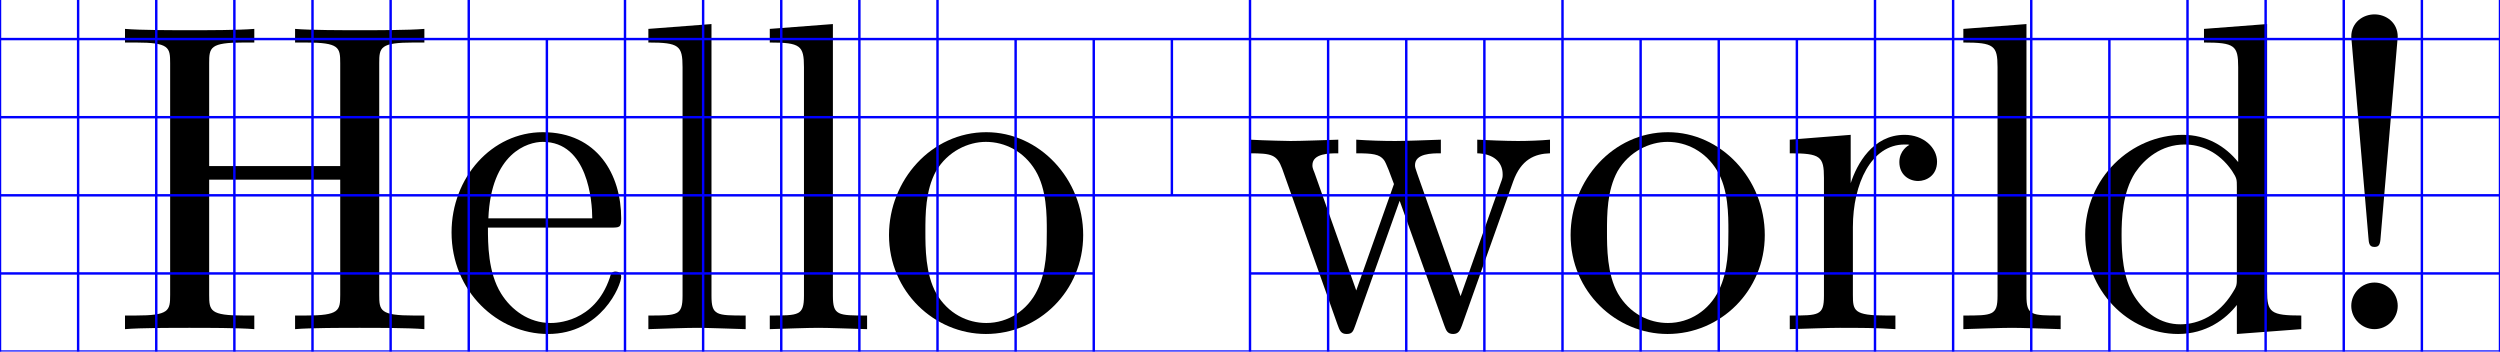 <?xml version="1.0" standalone="no"?>
<svg
    xmlns:xlink="http://www.w3.org/1999/xlink"
    xmlns:dc="http://purl.org/dc/elements/1.1/"
    xmlns:cc="http://creativecommons.org/ns#"
    xmlns:rdf="http://www.w3.org/1999/02/22-rdf-syntax-ns#"
    xmlns:svg="http://www.w3.org/2000/svg"
    xmlns="http://www.w3.org/2000/svg"
    version="1.1"
    viewBox="0 0 512 72">
<defs>
</defs>
<g transform="translate(0, 72) scale(1, -1)">
<path id="p1" fill="rgb(0,0,0)" d="M 77.666 59.061 C 77.666 62.302 77.846 63.292 84.758 63.292 84.758 63.292 84.758 63.292 84.758 63.292 L 86.913 63.292 86.913 66.083 C 83.771 65.813 77.128 65.813 73.716 65.813 73.716 65.813 73.716 65.813 73.716 65.813 70.305 65.813 63.572 65.813 60.431 66.083 L 60.431 63.292 62.585 63.292 C 69.497 63.292 69.677 62.302 69.677 59.061 L 69.677 37.993 42.836 37.993 42.836 59.061 C 42.836 62.302 43.015 63.292 49.927 63.292 49.927 63.292 49.927 63.292 49.927 63.292 L 52.082 63.292 52.082 66.083 C 48.94 65.813 42.297 65.813 38.886 65.813 38.886 65.813 38.886 65.813 38.886 65.813 35.475 65.813 28.742 65.813 25.6 66.083 L 25.6 63.292 27.754 63.292 C 34.667 63.292 34.846 62.302 34.846 59.061 L 34.846 11.613 C 34.846 8.372 34.667 7.381 27.754 7.381 L 25.6 7.381 25.6 4.59 C 28.742 4.86 35.385 4.86 38.796 4.86 42.207 4.86 48.94 4.86 52.082 4.59 L 52.082 7.381 49.927 7.381 C 43.015 7.381 42.836 8.372 42.836 11.613 42.836 11.613 42.836 11.613 42.836 11.613 L 42.836 35.202 69.677 35.202 69.677 11.613 C 69.677 8.372 69.497 7.381 62.585 7.381 L 60.431 7.381 60.431 4.59 C 63.572 4.86 70.215 4.86 73.627 4.86 77.038 4.86 83.771 4.86 86.913 4.59 L 86.913 7.381 84.758 7.381 C 77.846 7.381 77.666 8.372 77.666 11.613 77.666 11.613 77.666 11.613 77.666 11.613 L 77.666 59.061 Z "/>
<path id="p2" fill="rgb(0,0,0)" d="M 100.019 27.279 C 100.557 40.694 108.098 42.945 111.15 42.945 120.397 42.945 121.294 30.79 121.294 27.279 L 100.019 27.279 Z M 99.929 25.388 L 124.975 25.388 C 126.95 25.388 127.219 25.388 127.219 27.279 127.219 36.192 122.371 44.926 111.15 44.926 100.737 44.926 92.478 35.652 92.478 24.398 92.478 24.398 92.478 24.398 92.478 24.398 92.478 12.333 101.904 3.6 112.228 3.6 123.179 3.6 127.219 13.594 127.219 15.304 127.219 16.205 126.501 16.385 126.052 16.385 125.244 16.385 125.065 15.845 124.885 15.124 121.743 5.851 113.664 5.851 112.766 5.851 108.278 5.851 104.687 8.552 102.622 11.883 99.929 16.205 99.929 22.147 99.929 25.388 Z "/>
<path id="p3" fill="rgb(0,0,0)" d="M 145.712 67.074 L 132.785 66.083 132.785 63.292 C 139.069 63.292 139.787 62.662 139.787 58.251 139.787 58.251 139.787 58.251 139.787 58.251 L 139.787 11.433 C 139.787 7.381 138.799 7.381 132.785 7.381 L 132.785 4.59 C 135.747 4.68 140.505 4.86 142.749 4.86 144.993 4.86 149.392 4.68 152.714 4.59 L 152.714 7.381 C 146.699 7.381 145.712 7.381 145.712 11.433 L 145.712 67.074 Z "/>
<path id="p4" fill="rgb(0,0,0)" d="M 170.578 67.074 L 157.651 66.083 157.651 63.292 C 163.935 63.292 164.653 62.662 164.653 58.251 L 164.653 11.433 C 164.653 7.381 163.665 7.381 157.651 7.381 L 157.651 4.59 C 160.613 4.68 165.371 4.86 167.615 4.86 169.86 4.86 174.258 4.68 177.58 4.59 L 177.58 7.381 C 171.565 7.381 170.578 7.381 170.578 11.433 170.578 11.433 170.578 11.433 170.578 11.433 L 170.578 67.074 Z "/>
<path id="p5" fill="rgb(0,0,0)" d="M 221.836 23.858 C 221.836 35.382 212.859 44.926 201.997 44.926 190.776 44.926 182.068 35.112 182.068 23.858 182.068 12.243 191.404 3.6 201.907 3.6 212.769 3.6 221.836 12.423 221.836 23.858 Z M 201.997 5.851 C 198.137 5.851 194.187 7.742 191.763 11.883 189.519 15.845 189.519 21.337 189.519 24.578 189.519 24.578 189.519 24.578 189.519 24.578 189.519 28.089 189.519 32.951 191.673 36.913 194.097 41.054 198.316 42.945 201.907 42.945 205.857 42.945 209.717 40.964 212.051 37.093 214.385 33.221 214.385 27.999 214.385 24.578 214.385 24.578 214.385 24.578 214.385 24.578 214.385 21.337 214.385 16.475 212.41 12.513 210.435 8.462 206.485 5.851 201.997 5.851 Z "/>
<path id="p6" fill="rgb(0,0,0)" d="M 309.9 34.842 C 311.516 39.343 314.299 40.514 317.441 40.604 L 317.441 43.395 C 315.466 43.215 312.862 43.125 310.887 43.125 308.284 43.125 304.244 43.305 302.539 43.395 L 302.539 40.604 C 305.77 40.514 307.745 38.893 307.745 36.282 307.745 35.742 307.745 35.562 307.297 34.392 L 299.128 11.343 290.24 36.462 C 289.881 37.543 289.792 37.723 289.792 38.173 289.792 40.604 293.293 40.604 295.088 40.604 L 295.088 43.395 C 292.485 43.305 287.906 43.125 285.752 43.125 283.059 43.125 280.455 43.215 277.762 43.395 L 277.762 40.604 C 281.084 40.604 282.52 40.424 283.418 39.253 283.867 38.713 284.854 36.012 285.483 34.302 L 277.762 12.513 269.234 36.552 C 268.785 37.633 268.785 37.813 268.785 38.173 268.785 40.604 272.286 40.604 274.082 40.604 L 274.082 43.395 C 271.389 43.305 266.362 43.125 264.297 43.125 263.938 43.125 259.18 43.215 255.948 43.395 L 255.948 40.604 C 260.437 40.604 261.514 40.334 262.591 37.453 L 273.902 5.581 C 274.351 4.32 274.62 3.6 275.787 3.6 276.954 3.6 277.134 4.14 277.583 5.401 L 286.65 30.88 295.806 5.311 C 296.165 4.32 296.434 3.6 297.601 3.6 298.768 3.6 299.038 4.41 299.397 5.311 L 309.9 34.842 Z "/>
<path id="p7" fill="rgb(0,0,0)" d="M 361.428 23.858 C 361.428 35.382 352.451 44.926 341.589 44.926 330.367 44.926 321.66 35.112 321.66 23.858 321.66 23.858 321.66 23.858 321.66 23.858 321.66 12.243 330.996 3.6 341.499 3.6 352.361 3.6 361.428 12.423 361.428 23.858 Z M 341.589 5.851 C 337.728 5.851 333.779 7.742 331.355 11.883 329.111 15.845 329.111 21.337 329.111 24.578 329.111 24.578 329.111 24.578 329.111 24.578 329.111 28.089 329.111 32.951 331.265 36.913 333.689 41.054 337.908 42.945 341.499 42.945 345.449 42.945 349.309 40.964 351.643 37.093 353.977 33.221 353.977 27.999 353.977 24.578 353.977 21.337 353.977 16.475 352.002 12.513 350.027 8.462 346.077 5.851 341.589 5.851 Z "/>
<path id="p8" fill="rgb(0,0,0)" d="M 379.022 34.482 L 379.022 44.385 366.544 43.395 366.544 40.604 C 372.828 40.604 373.546 39.974 373.546 35.562 373.546 35.562 373.546 35.562 373.546 35.562 L 373.546 11.433 C 373.546 7.381 372.559 7.381 366.544 7.381 L 366.544 4.59 C 370.045 4.68 374.265 4.86 376.778 4.86 380.369 4.86 384.588 4.86 388.179 4.59 L 388.179 7.381 386.294 7.381 C 379.651 7.381 379.471 8.372 379.471 11.613 L 379.471 25.478 C 379.471 34.392 383.242 42.405 390.064 42.405 390.692 42.405 390.872 42.405 391.051 42.315 390.782 42.225 388.987 41.144 388.987 38.803 388.987 38.803 388.987 38.803 388.987 38.803 388.987 36.282 390.872 34.932 392.847 34.932 394.463 34.932 396.707 36.012 396.707 38.893 396.707 41.774 393.924 44.385 390.064 44.385 383.511 44.385 380.279 38.353 379.022 34.482 Z "/>
<path id="p9" fill="rgb(0,0,0)" d="M 415.02 67.074 L 402.093 66.083 402.093 63.292 C 408.377 63.292 409.095 62.662 409.095 58.251 409.095 58.251 409.095 58.251 409.095 58.251 L 409.095 11.433 C 409.095 7.381 408.108 7.381 402.093 7.381 L 402.093 4.59 C 405.056 4.68 409.813 4.86 412.058 4.86 414.302 4.86 418.7 4.68 422.022 4.59 L 422.022 7.381 C 416.007 7.381 415.02 7.381 415.02 11.433 L 415.02 67.074 Z "/>
<path id="p10" fill="rgb(0,0,0)" d="M 458.109 9.542 L 458.109 3.6 471.305 4.59 471.305 7.381 C 465.022 7.381 464.303 8.012 464.303 12.423 464.303 12.423 464.303 12.423 464.303 12.423 L 464.303 67.074 451.377 66.083 451.377 63.292 C 457.66 63.292 458.379 62.662 458.379 58.251 458.379 58.251 458.379 58.251 458.379 58.251 L 458.379 38.803 C 455.775 42.044 451.915 44.385 447.068 44.385 436.475 44.385 427.049 35.562 427.049 23.948 427.049 23.948 427.049 23.948 427.049 23.948 427.049 12.513 435.846 3.6 446.08 3.6 451.825 3.6 455.865 6.661 458.109 9.542 Z M 458.109 33.671 L 458.109 15.214 C 458.109 13.594 458.109 13.414 457.122 11.883 454.429 7.561 450.389 5.581 446.529 5.581 442.489 5.581 439.258 7.922 437.103 11.343 434.769 15.034 434.5 20.166 434.5 23.858 434.5 23.858 434.5 23.858 434.5 23.858 434.5 27.189 434.679 32.591 437.283 36.642 439.168 39.433 442.579 42.405 447.427 42.405 450.569 42.405 454.339 41.054 457.122 37.003 458.109 35.472 458.109 35.292 458.109 33.671 458.109 33.671 458.109 33.671 458.109 33.671 Z "/>
<path id="p11" fill="rgb(0,0,0)" d="M 487.554 23.407 L 491.055 64.463 C 491.055 67.434 488.631 69.055 486.297 69.055 483.963 69.055 481.539 67.434 481.539 64.463 481.539 64.463 481.539 64.463 481.539 64.463 L 485.04 23.497 C 485.13 22.147 485.22 21.427 486.297 21.427 487.195 21.427 487.464 21.877 487.554 23.407 Z M 491.055 9.362 C 491.055 11.973 488.9 14.134 486.297 14.134 483.694 14.134 481.539 11.973 481.539 9.362 481.539 9.362 481.539 9.362 481.539 9.362 481.539 6.751 483.694 4.59 486.297 4.59 488.9 4.59 491.055 6.751 491.055 9.362 Z "/>
<path id="p12" fill="rgb(0,0,255)" d="M 0 -0.25 L 512 -0.25 512 0.25 0 0.25 Z "/>
<path id="p13" fill="rgb(0,0,255)" d="M 0 511.75 L 512 511.75 512 512.25 0 512.25 Z "/>
<path id="p14" fill="rgb(0,0,255)" d="M -0.25 0 L -0.25 512 0.25 512 0.25 0 Z "/>
<path id="p15" fill="rgb(0,0,255)" d="M 511.75 0 L 511.75 512 512.25 512 512.25 0 Z "/>
<path id="p16" fill="rgb(0,0,255)" d="M 0 255.75 L 512 255.75 512 256.25 0 256.25 Z "/>
<path id="p17" fill="rgb(0,0,255)" d="M 255.75 0 L 255.75 512 256.25 512 256.25 0 Z "/>
<path id="p18" fill="rgb(0,0,255)" d="M 0 127.75 L 256 127.75 256 128.25 0 128.25 Z "/>
<path id="p19" fill="rgb(0,0,255)" d="M 127.75 0 L 127.75 256 128.25 256 128.25 0 Z "/>
<path id="p20" fill="rgb(0,0,255)" d="M 0 63.75 L 128 63.75 128 64.25 0 64.25 Z "/>
<path id="p21" fill="rgb(0,0,255)" d="M 63.75 0 L 63.75 128 64.25 128 64.25 0 Z "/>
<path id="p22" fill="rgb(0,0,255)" d="M 0 31.75 L 64 31.75 64 32.25 0 32.25 Z "/>
<path id="p23" fill="rgb(0,0,255)" d="M 31.75 0 L 31.75 64 32.25 64 32.25 0 Z "/>
<path id="p24" fill="rgb(0,0,255)" d="M 0 15.75 L 32 15.75 32 16.25 0 16.25 Z "/>
<path id="p25" fill="rgb(0,0,255)" d="M 15.75 0 L 15.75 32 16.25 32 16.25 0 Z "/>
<path id="p26" fill="rgb(0,0,255)" d="M 32 15.75 L 64 15.75 64 16.25 32 16.25 Z "/>
<path id="p27" fill="rgb(0,0,255)" d="M 47.75 0 L 47.75 32 48.25 32 48.25 0 Z "/>
<path id="p28" fill="rgb(0,0,255)" d="M 0 47.75 L 32 47.75 32 48.25 0 48.25 Z "/>
<path id="p29" fill="rgb(0,0,255)" d="M 15.75 32 L 15.75 64 16.25 64 16.25 32 Z "/>
<path id="p30" fill="rgb(0,0,255)" d="M 32 47.75 L 64 47.75 64 48.25 32 48.25 Z "/>
<path id="p31" fill="rgb(0,0,255)" d="M 47.75 32 L 47.75 64 48.25 64 48.25 32 Z "/>
<path id="p32" fill="rgb(0,0,255)" d="M 64 31.75 L 128 31.75 128 32.25 64 32.25 Z "/>
<path id="p33" fill="rgb(0,0,255)" d="M 95.75 0 L 95.75 64 96.25 64 96.25 0 Z "/>
<path id="p34" fill="rgb(0,0,255)" d="M 64 15.75 L 96 15.75 96 16.25 64 16.25 Z "/>
<path id="p35" fill="rgb(0,0,255)" d="M 79.75 0 L 79.75 32 80.25 32 80.25 0 Z "/>
<path id="p36" fill="rgb(0,0,255)" d="M 96 15.75 L 128 15.75 128 16.25 96 16.25 Z "/>
<path id="p37" fill="rgb(0,0,255)" d="M 111.75 0 L 111.75 32 112.25 32 112.25 0 Z "/>
<path id="p38" fill="rgb(0,0,255)" d="M 64 47.75 L 96 47.75 96 48.25 64 48.25 Z "/>
<path id="p39" fill="rgb(0,0,255)" d="M 79.75 32 L 79.75 64 80.25 64 80.25 32 Z "/>
<path id="p40" fill="rgb(0,0,255)" d="M 96 47.75 L 128 47.75 128 48.25 96 48.25 Z "/>
<path id="p41" fill="rgb(0,0,255)" d="M 111.75 32 L 111.75 64 112.25 64 112.25 32 Z "/>
<path id="p42" fill="rgb(0,0,255)" d="M 0 95.75 L 64 95.75 64 96.25 0 96.25 Z "/>
<path id="p43" fill="rgb(0,0,255)" d="M 31.75 64 L 31.75 128 32.25 128 32.25 64 Z "/>
<path id="p44" fill="rgb(0,0,255)" d="M 0 79.75 L 32 79.75 32 80.25 0 80.25 Z "/>
<path id="p45" fill="rgb(0,0,255)" d="M 15.75 64 L 15.75 96 16.25 96 16.25 64 Z "/>
<path id="p46" fill="rgb(0,0,255)" d="M 32 79.75 L 64 79.75 64 80.25 32 80.25 Z "/>
<path id="p47" fill="rgb(0,0,255)" d="M 47.75 64 L 47.75 96 48.25 96 48.25 64 Z "/>
<path id="p48" fill="rgb(0,0,255)" d="M 64 95.75 L 128 95.75 128 96.25 64 96.25 Z "/>
<path id="p49" fill="rgb(0,0,255)" d="M 95.75 64 L 95.75 128 96.25 128 96.25 64 Z "/>
<path id="p50" fill="rgb(0,0,255)" d="M 64 79.75 L 96 79.75 96 80.25 64 80.25 Z "/>
<path id="p51" fill="rgb(0,0,255)" d="M 79.75 64 L 79.75 96 80.25 96 80.25 64 Z "/>
<path id="p52" fill="rgb(0,0,255)" d="M 128 63.75 L 256 63.75 256 64.25 128 64.25 Z "/>
<path id="p53" fill="rgb(0,0,255)" d="M 191.75 0 L 191.75 128 192.25 128 192.25 0 Z "/>
<path id="p54" fill="rgb(0,0,255)" d="M 128 31.75 L 192 31.75 192 32.25 128 32.25 Z "/>
<path id="p55" fill="rgb(0,0,255)" d="M 159.75 0 L 159.75 64 160.25 64 160.25 0 Z "/>
<path id="p56" fill="rgb(0,0,255)" d="M 128 15.75 L 160 15.75 160 16.25 128 16.25 Z "/>
<path id="p57" fill="rgb(0,0,255)" d="M 143.75 0 L 143.75 32 144.25 32 144.25 0 Z "/>
<path id="p58" fill="rgb(0,0,255)" d="M 160 15.75 L 192 15.75 192 16.25 160 16.25 Z "/>
<path id="p59" fill="rgb(0,0,255)" d="M 175.75 0 L 175.75 32 176.25 32 176.25 0 Z "/>
<path id="p60" fill="rgb(0,0,255)" d="M 128 47.75 L 160 47.75 160 48.25 128 48.25 Z "/>
<path id="p61" fill="rgb(0,0,255)" d="M 143.75 32 L 143.75 64 144.25 64 144.25 32 Z "/>
<path id="p62" fill="rgb(0,0,255)" d="M 160 47.75 L 192 47.75 192 48.25 160 48.25 Z "/>
<path id="p63" fill="rgb(0,0,255)" d="M 175.75 32 L 175.75 64 176.25 64 176.25 32 Z "/>
<path id="p64" fill="rgb(0,0,255)" d="M 192 31.75 L 256 31.75 256 32.25 192 32.25 Z "/>
<path id="p65" fill="rgb(0,0,255)" d="M 223.75 0 L 223.75 64 224.25 64 224.25 0 Z "/>
<path id="p66" fill="rgb(0,0,255)" d="M 192 15.75 L 224 15.75 224 16.25 192 16.25 Z "/>
<path id="p67" fill="rgb(0,0,255)" d="M 207.75 0 L 207.75 32 208.25 32 208.25 0 Z "/>
<path id="p68" fill="rgb(0,0,255)" d="M 192 47.75 L 224 47.75 224 48.25 192 48.25 Z "/>
<path id="p69" fill="rgb(0,0,255)" d="M 207.75 32 L 207.75 64 208.25 64 208.25 32 Z "/>
<path id="p70" fill="rgb(0,0,255)" d="M 224 47.75 L 256 47.75 256 48.25 224 48.25 Z "/>
<path id="p71" fill="rgb(0,0,255)" d="M 239.75 32 L 239.75 64 240.25 64 240.25 32 Z "/>
<path id="p72" fill="rgb(0,0,255)" d="M 128 95.75 L 192 95.75 192 96.25 128 96.25 Z "/>
<path id="p73" fill="rgb(0,0,255)" d="M 159.75 64 L 159.75 128 160.25 128 160.25 64 Z "/>
<path id="p74" fill="rgb(0,0,255)" d="M 128 79.75 L 160 79.75 160 80.25 128 80.25 Z "/>
<path id="p75" fill="rgb(0,0,255)" d="M 143.75 64 L 143.75 96 144.25 96 144.25 64 Z "/>
<path id="p76" fill="rgb(0,0,255)" d="M 160 79.75 L 192 79.75 192 80.25 160 80.25 Z "/>
<path id="p77" fill="rgb(0,0,255)" d="M 175.75 64 L 175.75 96 176.25 96 176.25 64 Z "/>
<path id="p78" fill="rgb(0,0,255)" d="M 256 127.75 L 512 127.75 512 128.25 256 128.25 Z "/>
<path id="p79" fill="rgb(0,0,255)" d="M 383.75 0 L 383.75 256 384.25 256 384.25 0 Z "/>
<path id="p80" fill="rgb(0,0,255)" d="M 256 63.75 L 384 63.75 384 64.25 256 64.25 Z "/>
<path id="p81" fill="rgb(0,0,255)" d="M 319.75 0 L 319.75 128 320.25 128 320.25 0 Z "/>
<path id="p82" fill="rgb(0,0,255)" d="M 256 31.75 L 320 31.75 320 32.25 256 32.25 Z "/>
<path id="p83" fill="rgb(0,0,255)" d="M 287.75 0 L 287.75 64 288.25 64 288.25 0 Z "/>
<path id="p84" fill="rgb(0,0,255)" d="M 256 15.75 L 288 15.75 288 16.25 256 16.25 Z "/>
<path id="p85" fill="rgb(0,0,255)" d="M 271.75 0 L 271.75 32 272.25 32 272.25 0 Z "/>
<path id="p86" fill="rgb(0,0,255)" d="M 288 15.75 L 320 15.75 320 16.25 288 16.25 Z "/>
<path id="p87" fill="rgb(0,0,255)" d="M 303.75 0 L 303.75 32 304.25 32 304.25 0 Z "/>
<path id="p88" fill="rgb(0,0,255)" d="M 256 47.75 L 288 47.75 288 48.25 256 48.25 Z "/>
<path id="p89" fill="rgb(0,0,255)" d="M 271.75 32 L 271.75 64 272.25 64 272.25 32 Z "/>
<path id="p90" fill="rgb(0,0,255)" d="M 288 47.75 L 320 47.75 320 48.25 288 48.25 Z "/>
<path id="p91" fill="rgb(0,0,255)" d="M 303.75 32 L 303.75 64 304.25 64 304.25 32 Z "/>
<path id="p92" fill="rgb(0,0,255)" d="M 320 31.75 L 384 31.75 384 32.25 320 32.25 Z "/>
<path id="p93" fill="rgb(0,0,255)" d="M 351.75 0 L 351.75 64 352.25 64 352.25 0 Z "/>
<path id="p94" fill="rgb(0,0,255)" d="M 320 15.75 L 352 15.75 352 16.25 320 16.25 Z "/>
<path id="p95" fill="rgb(0,0,255)" d="M 335.75 0 L 335.75 32 336.25 32 336.25 0 Z "/>
<path id="p96" fill="rgb(0,0,255)" d="M 352 15.75 L 384 15.75 384 16.25 352 16.25 Z "/>
<path id="p97" fill="rgb(0,0,255)" d="M 367.75 0 L 367.75 32 368.25 32 368.25 0 Z "/>
<path id="p98" fill="rgb(0,0,255)" d="M 320 47.75 L 352 47.75 352 48.25 320 48.25 Z "/>
<path id="p99" fill="rgb(0,0,255)" d="M 335.75 32 L 335.75 64 336.25 64 336.25 32 Z "/>
<path id="p100" fill="rgb(0,0,255)" d="M 352 47.75 L 384 47.75 384 48.25 352 48.25 Z "/>
<path id="p101" fill="rgb(0,0,255)" d="M 367.75 32 L 367.75 64 368.25 64 368.25 32 Z "/>
<path id="p102" fill="rgb(0,0,255)" d="M 384 63.75 L 512 63.75 512 64.25 384 64.25 Z "/>
<path id="p103" fill="rgb(0,0,255)" d="M 447.75 0 L 447.75 128 448.25 128 448.25 0 Z "/>
<path id="p104" fill="rgb(0,0,255)" d="M 384 31.75 L 448 31.75 448 32.25 384 32.25 Z "/>
<path id="p105" fill="rgb(0,0,255)" d="M 415.75 0 L 415.75 64 416.25 64 416.25 0 Z "/>
<path id="p106" fill="rgb(0,0,255)" d="M 384 15.75 L 416 15.75 416 16.25 384 16.25 Z "/>
<path id="p107" fill="rgb(0,0,255)" d="M 399.75 0 L 399.75 32 400.25 32 400.25 0 Z "/>
<path id="p108" fill="rgb(0,0,255)" d="M 416 15.75 L 448 15.75 448 16.25 416 16.25 Z "/>
<path id="p109" fill="rgb(0,0,255)" d="M 431.75 0 L 431.75 32 432.25 32 432.25 0 Z "/>
<path id="p110" fill="rgb(0,0,255)" d="M 384 47.75 L 416 47.75 416 48.25 384 48.25 Z "/>
<path id="p111" fill="rgb(0,0,255)" d="M 399.75 32 L 399.75 64 400.25 64 400.25 32 Z "/>
<path id="p112" fill="rgb(0,0,255)" d="M 416 47.75 L 448 47.75 448 48.25 416 48.25 Z "/>
<path id="p113" fill="rgb(0,0,255)" d="M 431.75 32 L 431.75 64 432.25 64 432.25 32 Z "/>
<path id="p114" fill="rgb(0,0,255)" d="M 448 31.75 L 512 31.75 512 32.25 448 32.25 Z "/>
<path id="p115" fill="rgb(0,0,255)" d="M 479.75 0 L 479.75 64 480.25 64 480.25 0 Z "/>
<path id="p116" fill="rgb(0,0,255)" d="M 448 15.75 L 480 15.75 480 16.25 448 16.25 Z "/>
<path id="p117" fill="rgb(0,0,255)" d="M 463.75 0 L 463.75 32 464.25 32 464.25 0 Z "/>
<path id="p118" fill="rgb(0,0,255)" d="M 480 15.75 L 512 15.75 512 16.25 480 16.25 Z "/>
<path id="p119" fill="rgb(0,0,255)" d="M 495.75 0 L 495.75 32 496.25 32 496.25 0 Z "/>
<path id="p120" fill="rgb(0,0,255)" d="M 448 47.75 L 480 47.75 480 48.25 448 48.25 Z "/>
<path id="p121" fill="rgb(0,0,255)" d="M 463.75 32 L 463.75 64 464.25 64 464.25 32 Z "/>
<path id="p122" fill="rgb(0,0,255)" d="M 480 47.75 L 512 47.75 512 48.25 480 48.25 Z "/>
<path id="p123" fill="rgb(0,0,255)" d="M 495.75 32 L 495.75 64 496.25 64 496.25 32 Z "/>
<path id="p124" fill="rgb(0,0,255)" d="M 384 95.75 L 448 95.75 448 96.25 384 96.25 Z "/>
<path id="p125" fill="rgb(0,0,255)" d="M 415.75 64 L 415.75 128 416.25 128 416.25 64 Z "/>
<path id="p126" fill="rgb(0,0,255)" d="M 384 79.75 L 416 79.75 416 80.25 384 80.25 Z "/>
<path id="p127" fill="rgb(0,0,255)" d="M 399.75 64 L 399.75 96 400.25 96 400.25 64 Z "/>
<path id="p128" fill="rgb(0,0,255)" d="M 448 95.75 L 512 95.75 512 96.25 448 96.25 Z "/>
<path id="p129" fill="rgb(0,0,255)" d="M 479.75 64 L 479.75 128 480.25 128 480.25 64 Z "/>
<path id="p130" fill="rgb(0,0,255)" d="M 448 79.75 L 480 79.75 480 80.25 448 80.25 Z "/>
<path id="p131" fill="rgb(0,0,255)" d="M 463.75 64 L 463.75 96 464.25 96 464.25 64 Z "/>
<path id="p132" fill="rgb(0,0,255)" d="M 480 79.75 L 512 79.75 512 80.25 480 80.25 Z "/>
<path id="p133" fill="rgb(0,0,255)" d="M 495.75 64 L 495.75 96 496.25 96 496.25 64 Z "/>
</g>
</svg>
